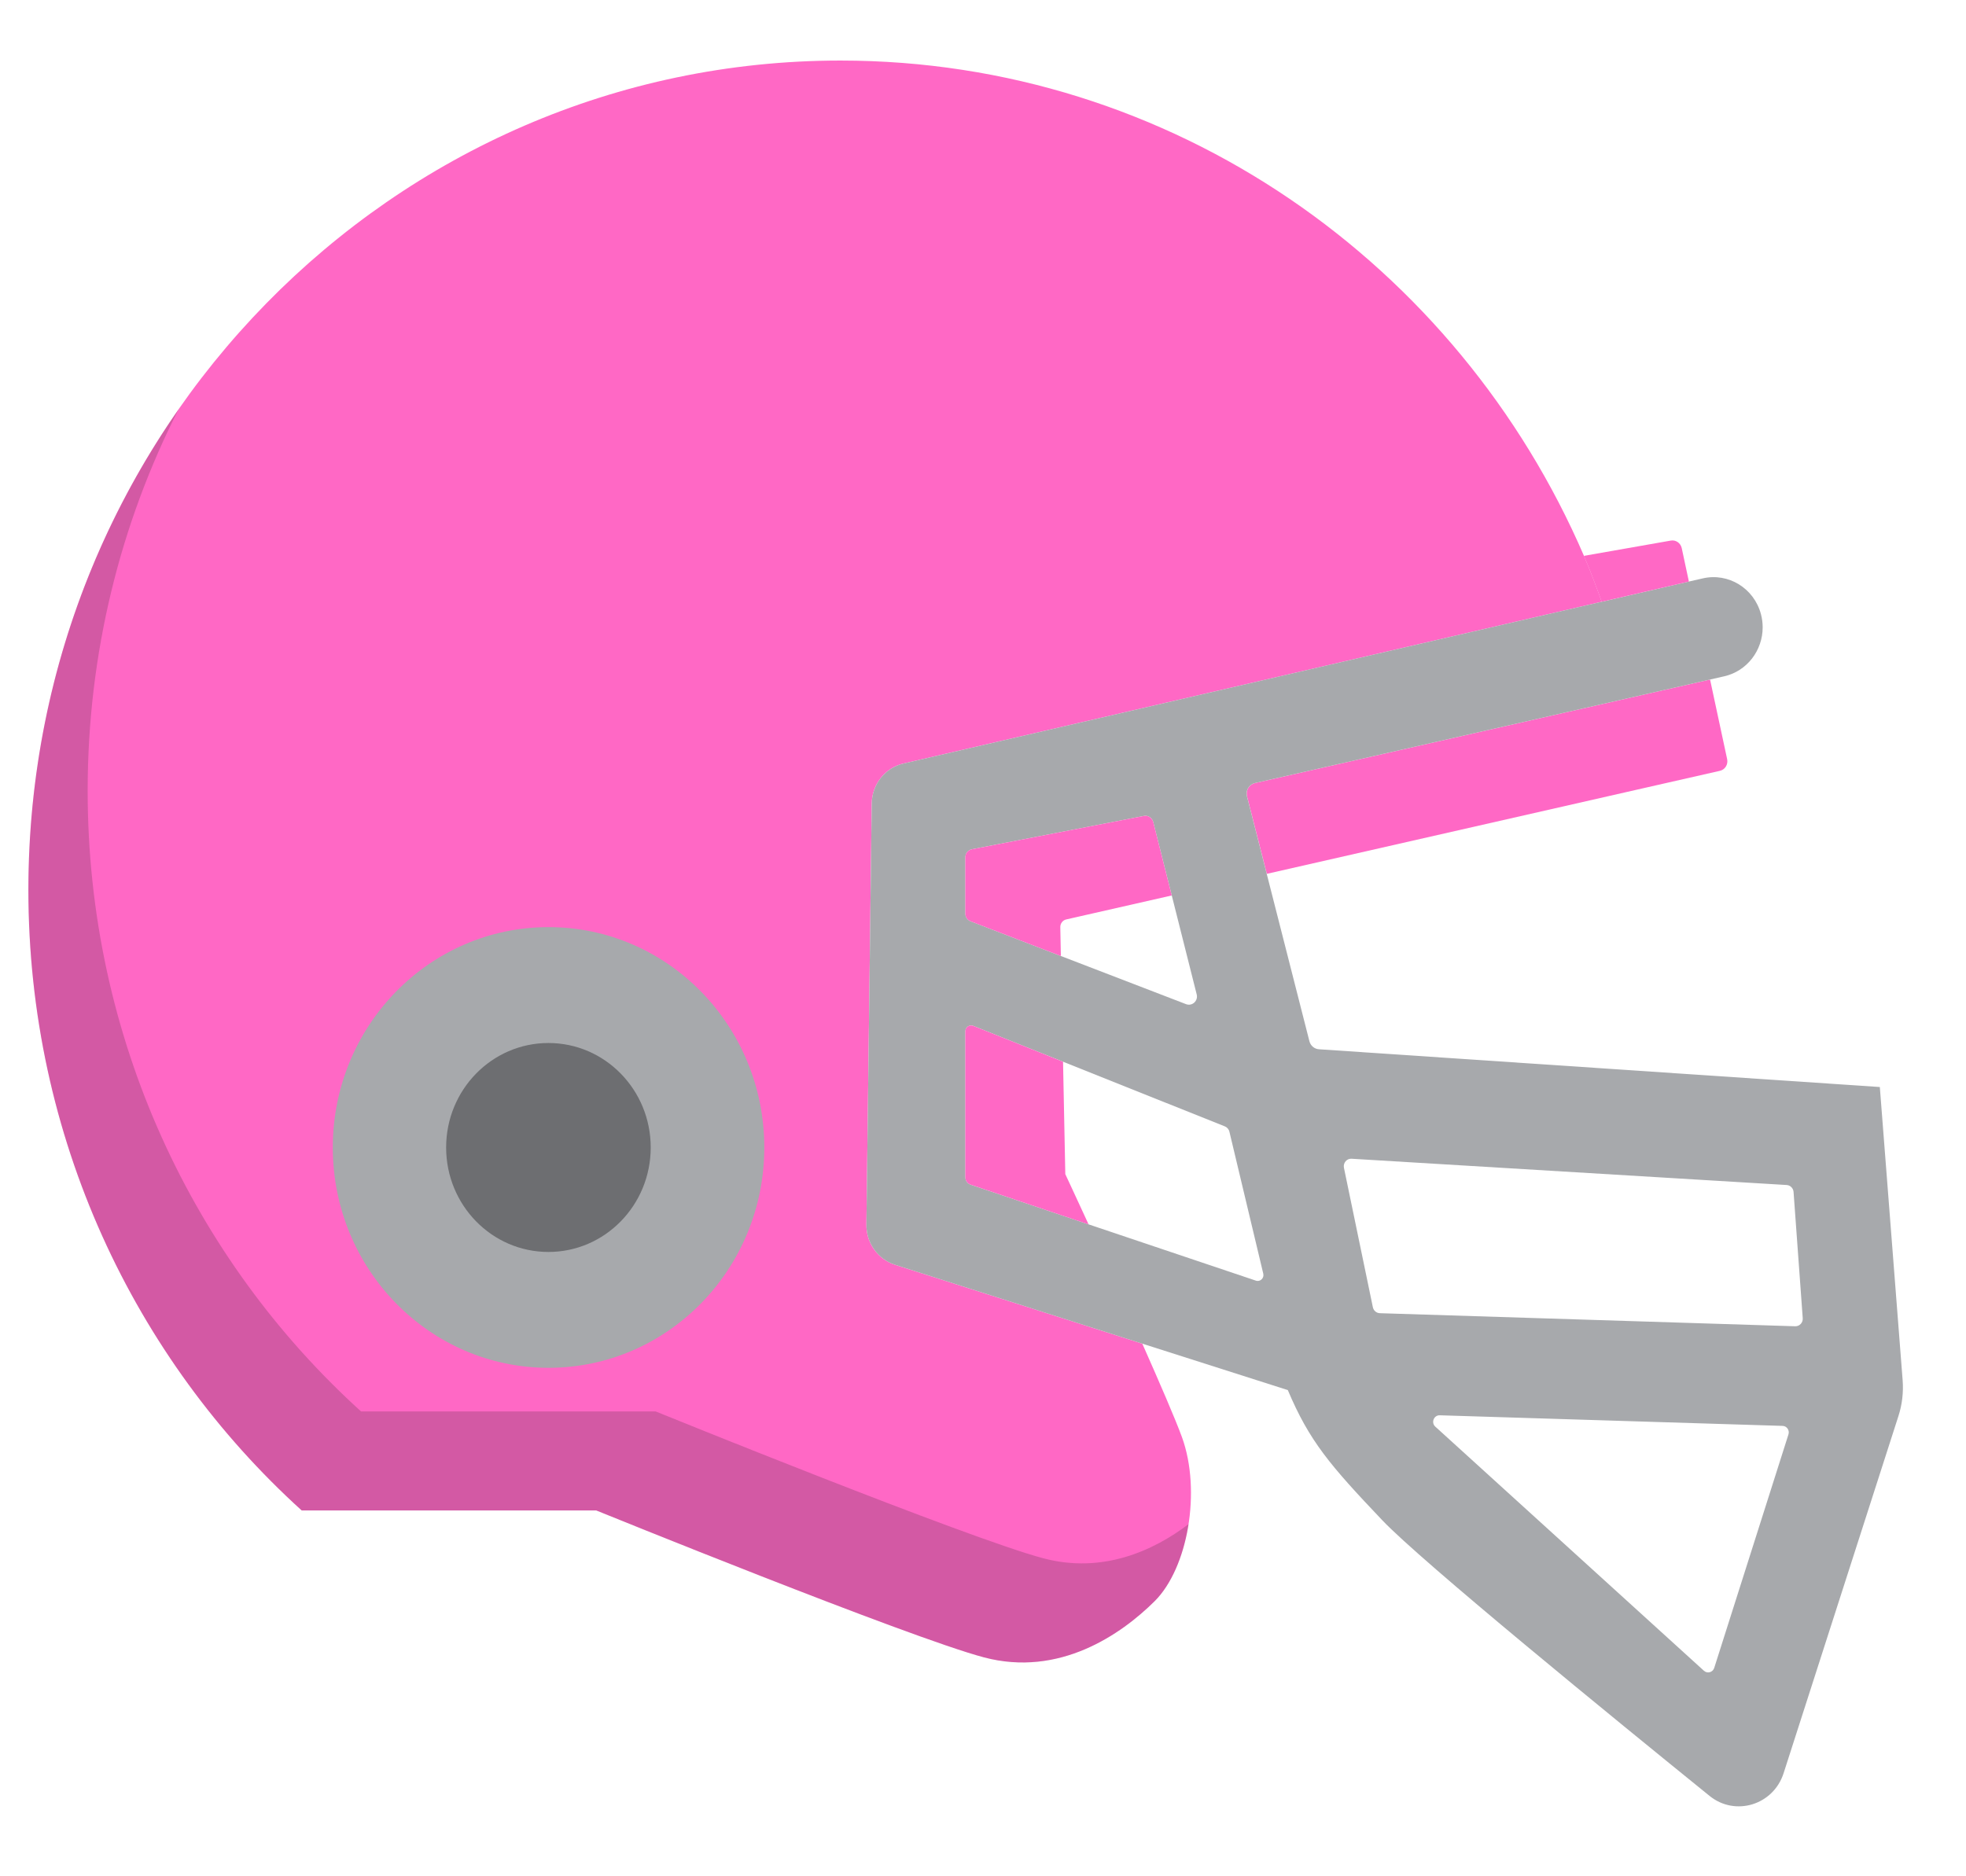 <svg width="66" height="63" viewBox="0 0 66 63" fill="none" xmlns="http://www.w3.org/2000/svg">
<path d="M39.679 48.254C40.337 50.07 39.876 52.657 38.758 53.767C37.639 54.876 35.566 56.321 33.032 55.649C30.498 54.977 20.019 50.717 20.019 50.717H10.129C4.5 45.616 0.953 38.171 0.953 29.88C0.953 14.5 13.159 2.033 28.215 2.033C39.365 2.033 48.951 8.87 53.175 18.664C53.389 19.157 53.587 19.695 53.773 20.205L30.329 25.637C29.713 25.78 29.274 26.334 29.265 26.98L29.086 41.115C29.078 41.732 29.467 42.281 30.044 42.466L38.348 45.116C38.93 46.429 39.458 47.649 39.679 48.254Z" fill="#FF68C5"/>
<path d="M57.738 25.882L55.273 26.442L42.528 29.341L41.863 26.738C41.813 26.539 41.934 26.338 42.129 26.293L57.408 22.817L57.982 25.493C58.019 25.668 57.911 25.843 57.738 25.882Z" fill="#FF68C5"/>
<path d="M63.873 46.344L63.107 36.499L44.277 35.231C44.125 35.221 43.996 35.111 43.958 34.962L42.525 29.341L41.861 26.738C41.81 26.539 41.931 26.338 42.127 26.293L57.406 22.817L57.884 22.708C58.655 22.532 59.174 21.834 59.174 21.066C59.174 20.919 59.156 20.77 59.116 20.621C58.885 19.751 58.023 19.221 57.16 19.421L56.7 19.526L53.772 20.205L30.329 25.637C29.713 25.78 29.274 26.334 29.265 26.98L29.086 41.115C29.078 41.732 29.467 42.281 30.044 42.466L38.348 45.116L43.233 46.675C43.956 48.389 44.647 49.196 46.403 51.044C47.716 52.426 54.2 57.717 57.391 60.301C58.254 61 59.534 60.607 59.877 59.538L63.731 47.549C63.857 47.16 63.904 46.751 63.873 46.344ZM32.407 28.787C32.407 28.654 32.499 28.542 32.626 28.516L38.402 27.397C38.541 27.37 38.678 27.459 38.714 27.599L39.337 30.067L40.174 33.389C40.229 33.605 40.023 33.794 39.818 33.717L32.582 30.933C32.476 30.892 32.407 30.79 32.407 30.675V28.787ZM42.161 43L36.541 41.109L32.585 39.777C32.478 39.742 32.407 39.64 32.407 39.526V34.63C32.407 34.491 32.544 34.395 32.672 34.445L41.116 37.819C41.195 37.85 41.254 37.919 41.273 38.003L42.409 42.766C42.445 42.917 42.304 43.049 42.161 43ZM60.04 48.162L57.548 56.003C57.5 56.153 57.317 56.204 57.202 56.099L48.185 47.903C48.035 47.767 48.134 47.515 48.334 47.521L59.843 47.877C59.985 47.881 60.084 48.024 60.04 48.162ZM60.265 44.532L46.322 44.093C46.209 44.09 46.112 44.007 46.088 43.893L45.117 39.211C45.084 39.047 45.212 38.896 45.374 38.907L59.979 39.789C60.102 39.796 60.202 39.896 60.211 40.022L60.519 44.26C60.531 44.41 60.412 44.537 60.265 44.532Z" fill="#A7A9AC"/>
<path d="M56.697 19.526L53.769 20.205C53.584 19.695 53.386 19.157 53.172 18.664L56.09 18.151C56.258 18.121 56.419 18.233 56.457 18.404L56.697 19.526Z" fill="#FF68C5"/>
<path d="M39.336 30.067L35.794 30.872C35.675 30.899 35.593 31.008 35.595 31.131L35.614 32.1L32.581 30.933C32.476 30.892 32.406 30.79 32.406 30.675V28.787C32.406 28.654 32.498 28.542 32.626 28.516L38.402 27.397C38.541 27.37 38.677 27.459 38.714 27.599L39.336 30.067Z" fill="#FF68C5"/>
<path d="M36.54 41.109L32.585 39.777C32.478 39.742 32.406 39.64 32.406 39.526V34.63C32.406 34.491 32.544 34.395 32.671 34.445L35.687 35.65L35.763 39.424C35.763 39.424 36.092 40.127 36.544 41.11H36.54V41.109Z" fill="#FF68C5"/>
<path d="M18.415 45.927C22.415 45.927 25.658 42.615 25.658 38.529C25.658 34.443 22.415 31.13 18.415 31.13C14.415 31.13 11.172 34.443 11.172 38.529C11.172 42.615 14.415 45.927 18.415 45.927Z" fill="#A7A9AC"/>
<path d="M18.411 42.037C20.308 42.037 21.845 40.466 21.845 38.529C21.845 36.591 20.308 35.021 18.411 35.021C16.514 35.021 14.977 36.591 14.977 38.529C14.977 40.466 16.514 42.037 18.411 42.037Z" fill="#6D6E71"/>
<path opacity="0.2" d="M39.901 51.176C39.737 52.227 39.336 53.194 38.758 53.767C37.639 54.876 35.566 56.321 33.032 55.649C30.498 54.977 20.019 50.717 20.019 50.717H10.129C4.5 45.616 0.953 38.171 0.953 29.88C0.953 23.868 2.818 18.301 5.99 13.751C4.043 17.583 2.943 21.937 2.943 26.553C2.943 34.844 6.49 42.289 12.12 47.391H22.009C22.009 47.391 32.489 51.651 35.023 52.322C37.013 52.85 38.719 52.072 39.901 51.176Z" fill="#231F20"/>
</svg>
